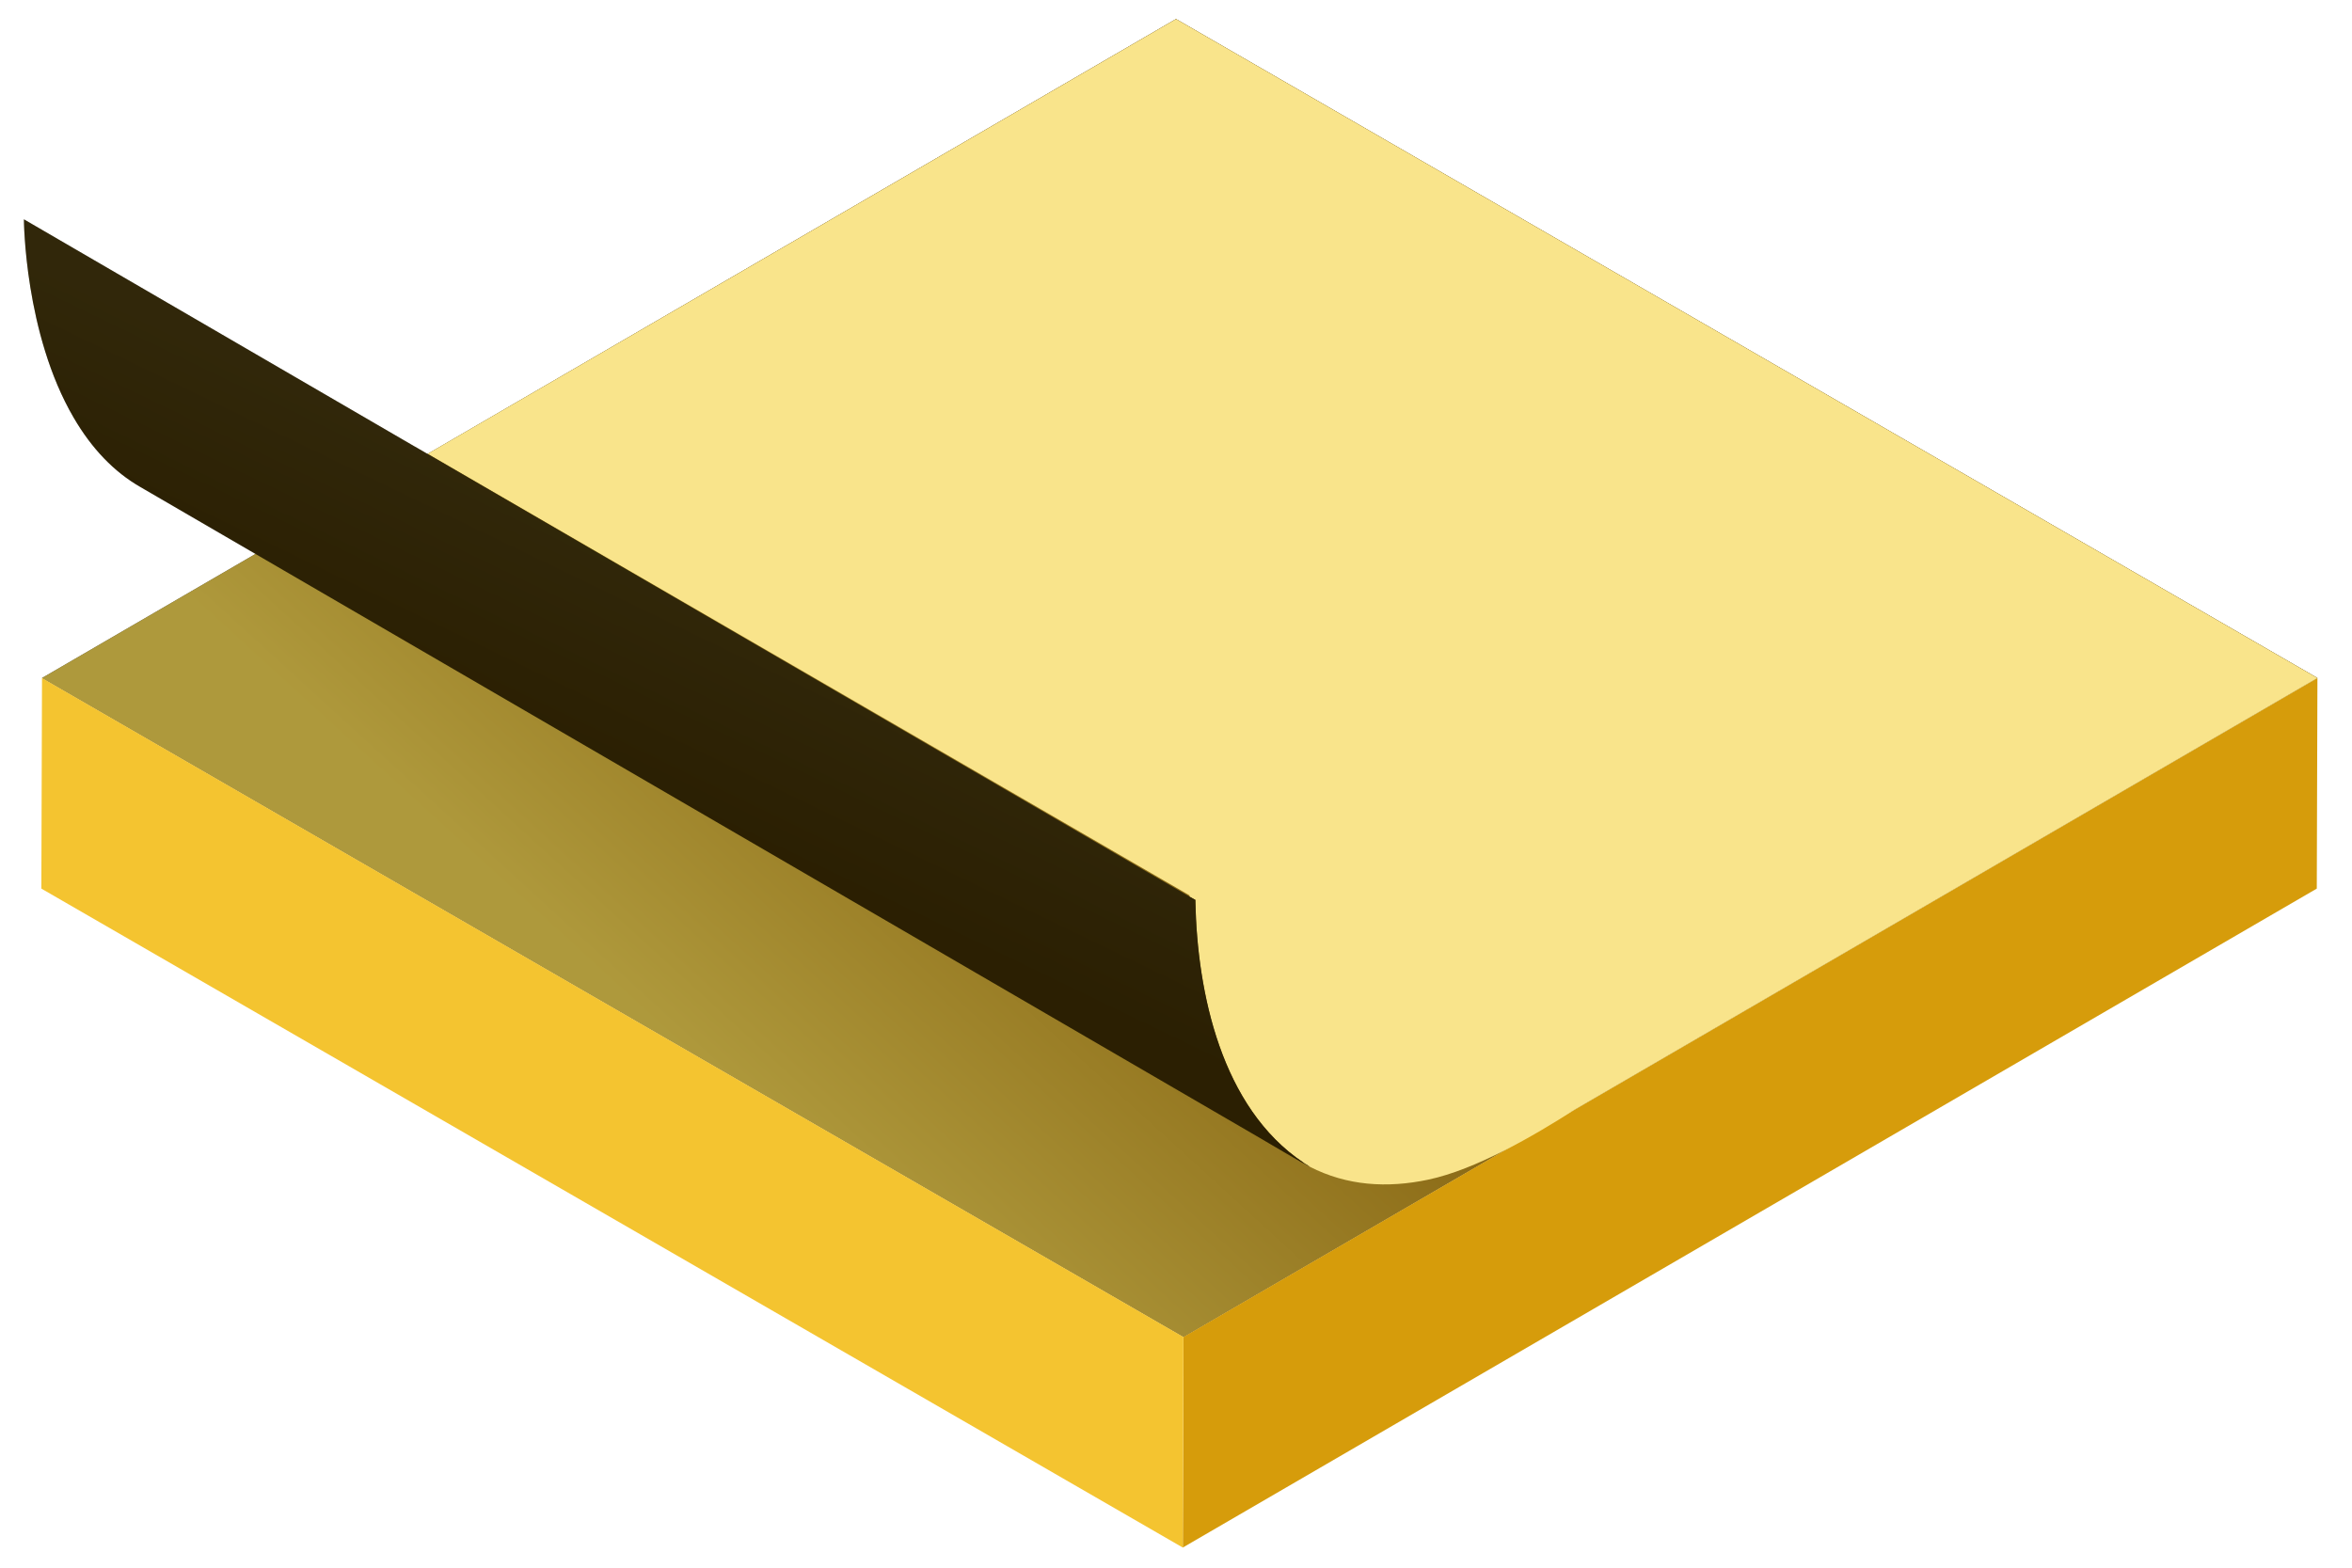 <svg xmlns="http://www.w3.org/2000/svg" viewBox="0 0 728 485.3" style="enable-background:new 0 0 728 485.3" xml:space="preserve">
  <g id="Object">
    <path class="st0" d="M717.3 209.9 364 5.9l-351 204 353.3 204z"/>
    <linearGradient id="SVGID_1_" gradientUnits="userSpaceOnUse" x1="238.739" y1="348.352" x2="364.739" y2="210.352">
      <stop offset="0" style="stop-color:#f9da55"/>
      <stop offset=".995" style="stop-color:#b7830f"/>
    </linearGradient>
    <path style="opacity:.7;fill:url(#SVGID_1_)" d="M717.3 209.9 364 5.9l-351 204 353.3 204z"/>
    <path style="fill:#d69c0b" d="m366.3 413.9-.2 65.2 351-204 .2-65.2z"/>
    <path style="fill:#f4c430" d="m13 209.9-.2 65.2 353.3 204 .2-65.2z"/>
    <path d="m717.3 209.9-230 133.7c-12.6 8.1-30.6 18.5-45.2 21.6-12.8 2.7-25.2 1.9-36.7-4-.5-.3-1.1-.7-1.6-1-.1-.1-.3-.2-.4-.3-25.3-17-32.9-52.4-33.4-80.8v-.5l-1.8-1v-.4L132.4 140.5C132.6 140.4 364 5.9 364 5.9l353.3 204z" style="fill:#f9e48b"/>
    <path d="m405.8 361.4-.5-.3s.1.1.2.1c.1.1.2.1.3.2z" style="fill:#6c575f"/>
    <path class="st0" d="M405.4 361.2c-.1 0-.1-.1-.2-.1-.7-.4-1.4-.8-2.2-1.2-3.1-1.8-6.6-3.8-10.3-6l-2.2-1.3-347-201.8c-8.2-4.7-15.1-11.9-20.7-21.5-15.2-26-15.4-61-15.4-61.4l120.9 70.3.2.1 239.7 139.3 1.8 1v.5c.6 28.4 8.1 63.8 33.4 80.8.1.1.3.2.4.3.6.3 1.1.6 1.6 1z"/>
    <linearGradient id="SVGID_2_" gradientUnits="userSpaceOnUse" x1="222.194" y1="181.87" x2="193.194" y2="241.87">
      <stop offset=".039" style="stop-color:#f4c430"/>
      <stop offset=".995" style="stop-color:#d69c0b"/>
    </linearGradient>
    <path d="M405.4 361.2c-.1 0-.1-.1-.2-.1-.7-.4-1.4-.8-2.2-1.2-3.1-1.8-6.6-3.8-10.3-6l-2.2-1.3-347-201.8c-8.2-4.7-15.1-11.9-20.7-21.5-15.2-26-15.4-61-15.4-61.4l120.9 70.3.2.1 239.7 139.3 1.8 1v.5c.6 28.4 8.1 63.8 33.4 80.8.1.1.3.2.4.3.6.3 1.1.6 1.6 1z" style="opacity:.2;fill:url(#SVGID_2_)"/>
  </g>
</svg>
